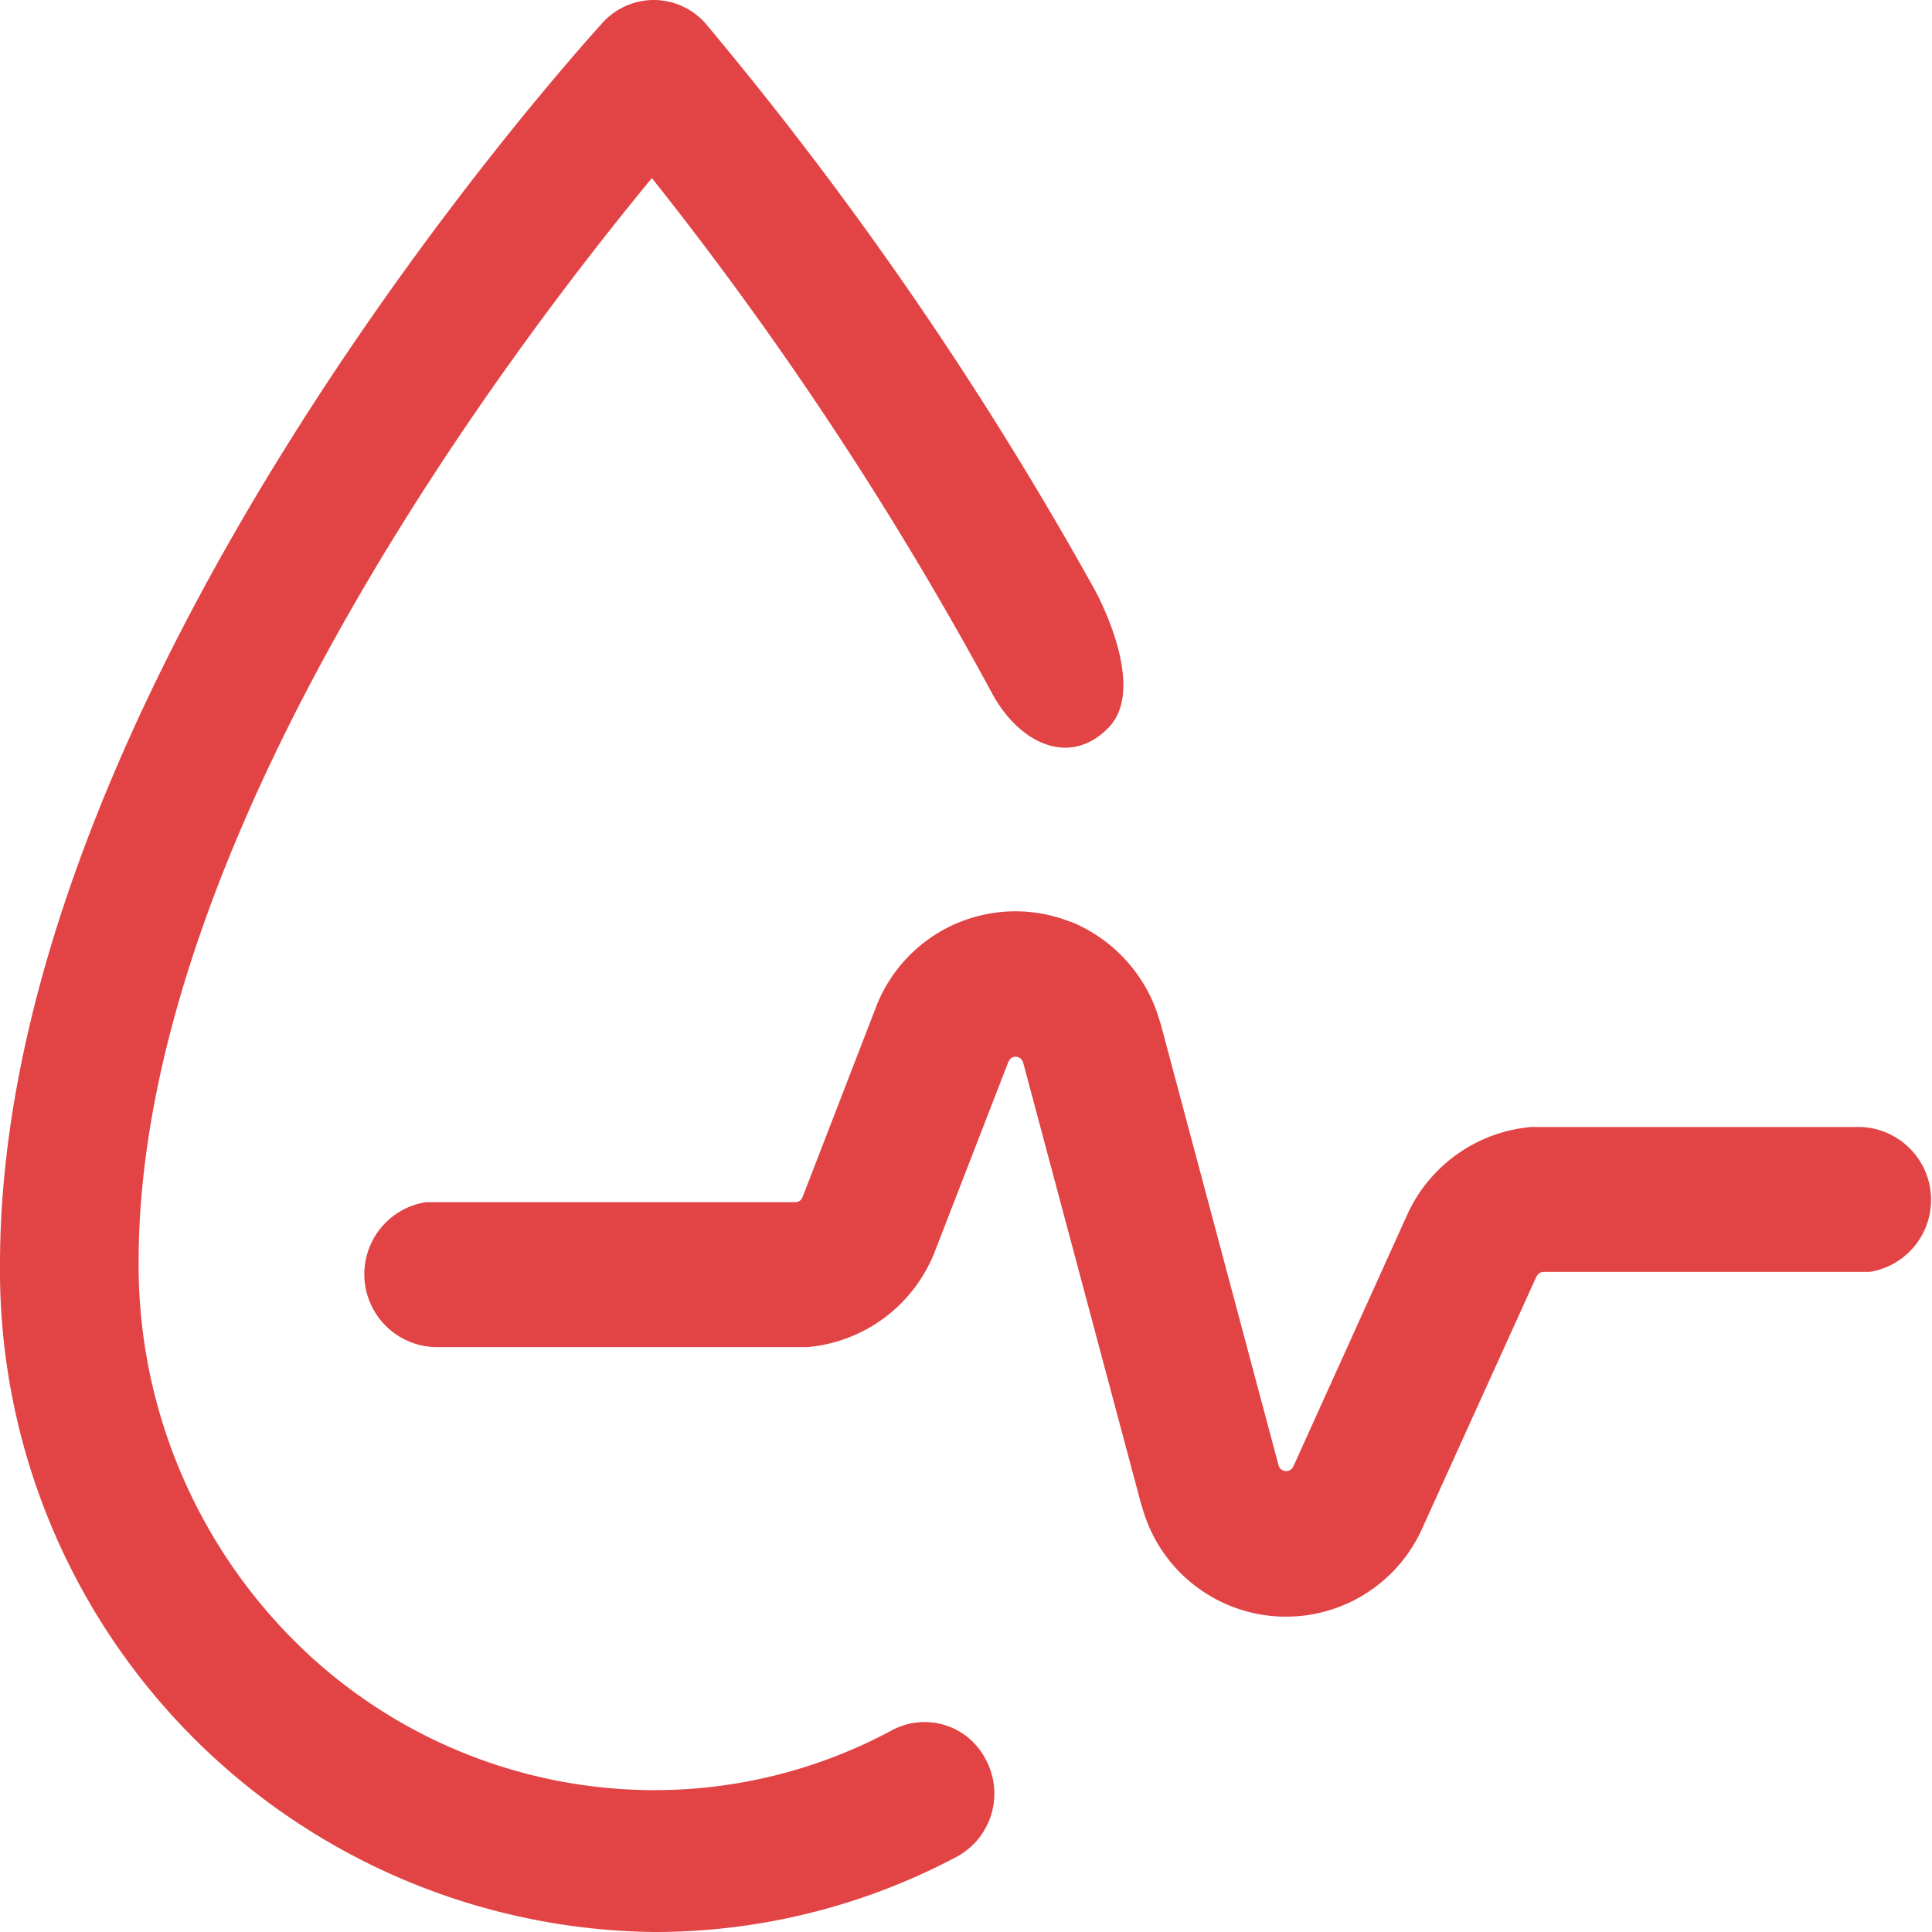 <svg xmlns="http://www.w3.org/2000/svg" width="12" height="12" viewBox="0 0 12 12">
  <path id="路径_12949" data-name="路径 12949" d="M4.06,0a.43.43,0,0,1,.32.143A22.467,22.467,0,0,1,6.8,3.664c.012.022.33.605.085.856s-.561.092-.726-.219a21.831,21.831,0,0,0-2.11-3.195C3.186,2.153.861,5.193.861,7.838a3.3,3.3,0,0,0,.933,2.319,3.167,3.167,0,0,0,2.266.962,3.112,3.112,0,0,0,1.482-.373.427.427,0,0,1,.583.187.446.446,0,0,1-.183.6A4,4,0,0,1,4.06,12,4.11,4.11,0,0,1,0,7.853C0,4.264,3.592.31,3.741.143A.431.431,0,0,1,4.061,0ZM6.651,5.725a.946.946,0,0,1,.534.559l.025.078L7.941,9.1a.05.05,0,0,0,.036.036.049.049,0,0,0,.048-.015l.008-.012.706-1.561A.935.935,0,0,1,9.51,7l.077,0h1.97a.453.453,0,0,1,.056.9l-.056,0H9.587a.049.049,0,0,0-.033.014l-.011.015L8.836,9.488A.927.927,0,0,1,7.109,9.41l-.022-.071L6.355,6.6a.05.05,0,0,0-.035-.035.048.048,0,0,0-.047.014l-.01.017L5.809,7.767a.937.937,0,0,1-.793.6l-.076,0H2.7a.453.453,0,0,1-.056-.9l.056,0H4.94a.049.049,0,0,0,.035-.015l.01-.017.453-1.172a.928.928,0,0,1,1.212-.537Z" transform="translate(0)" fill="#e24445"/>
</svg>
